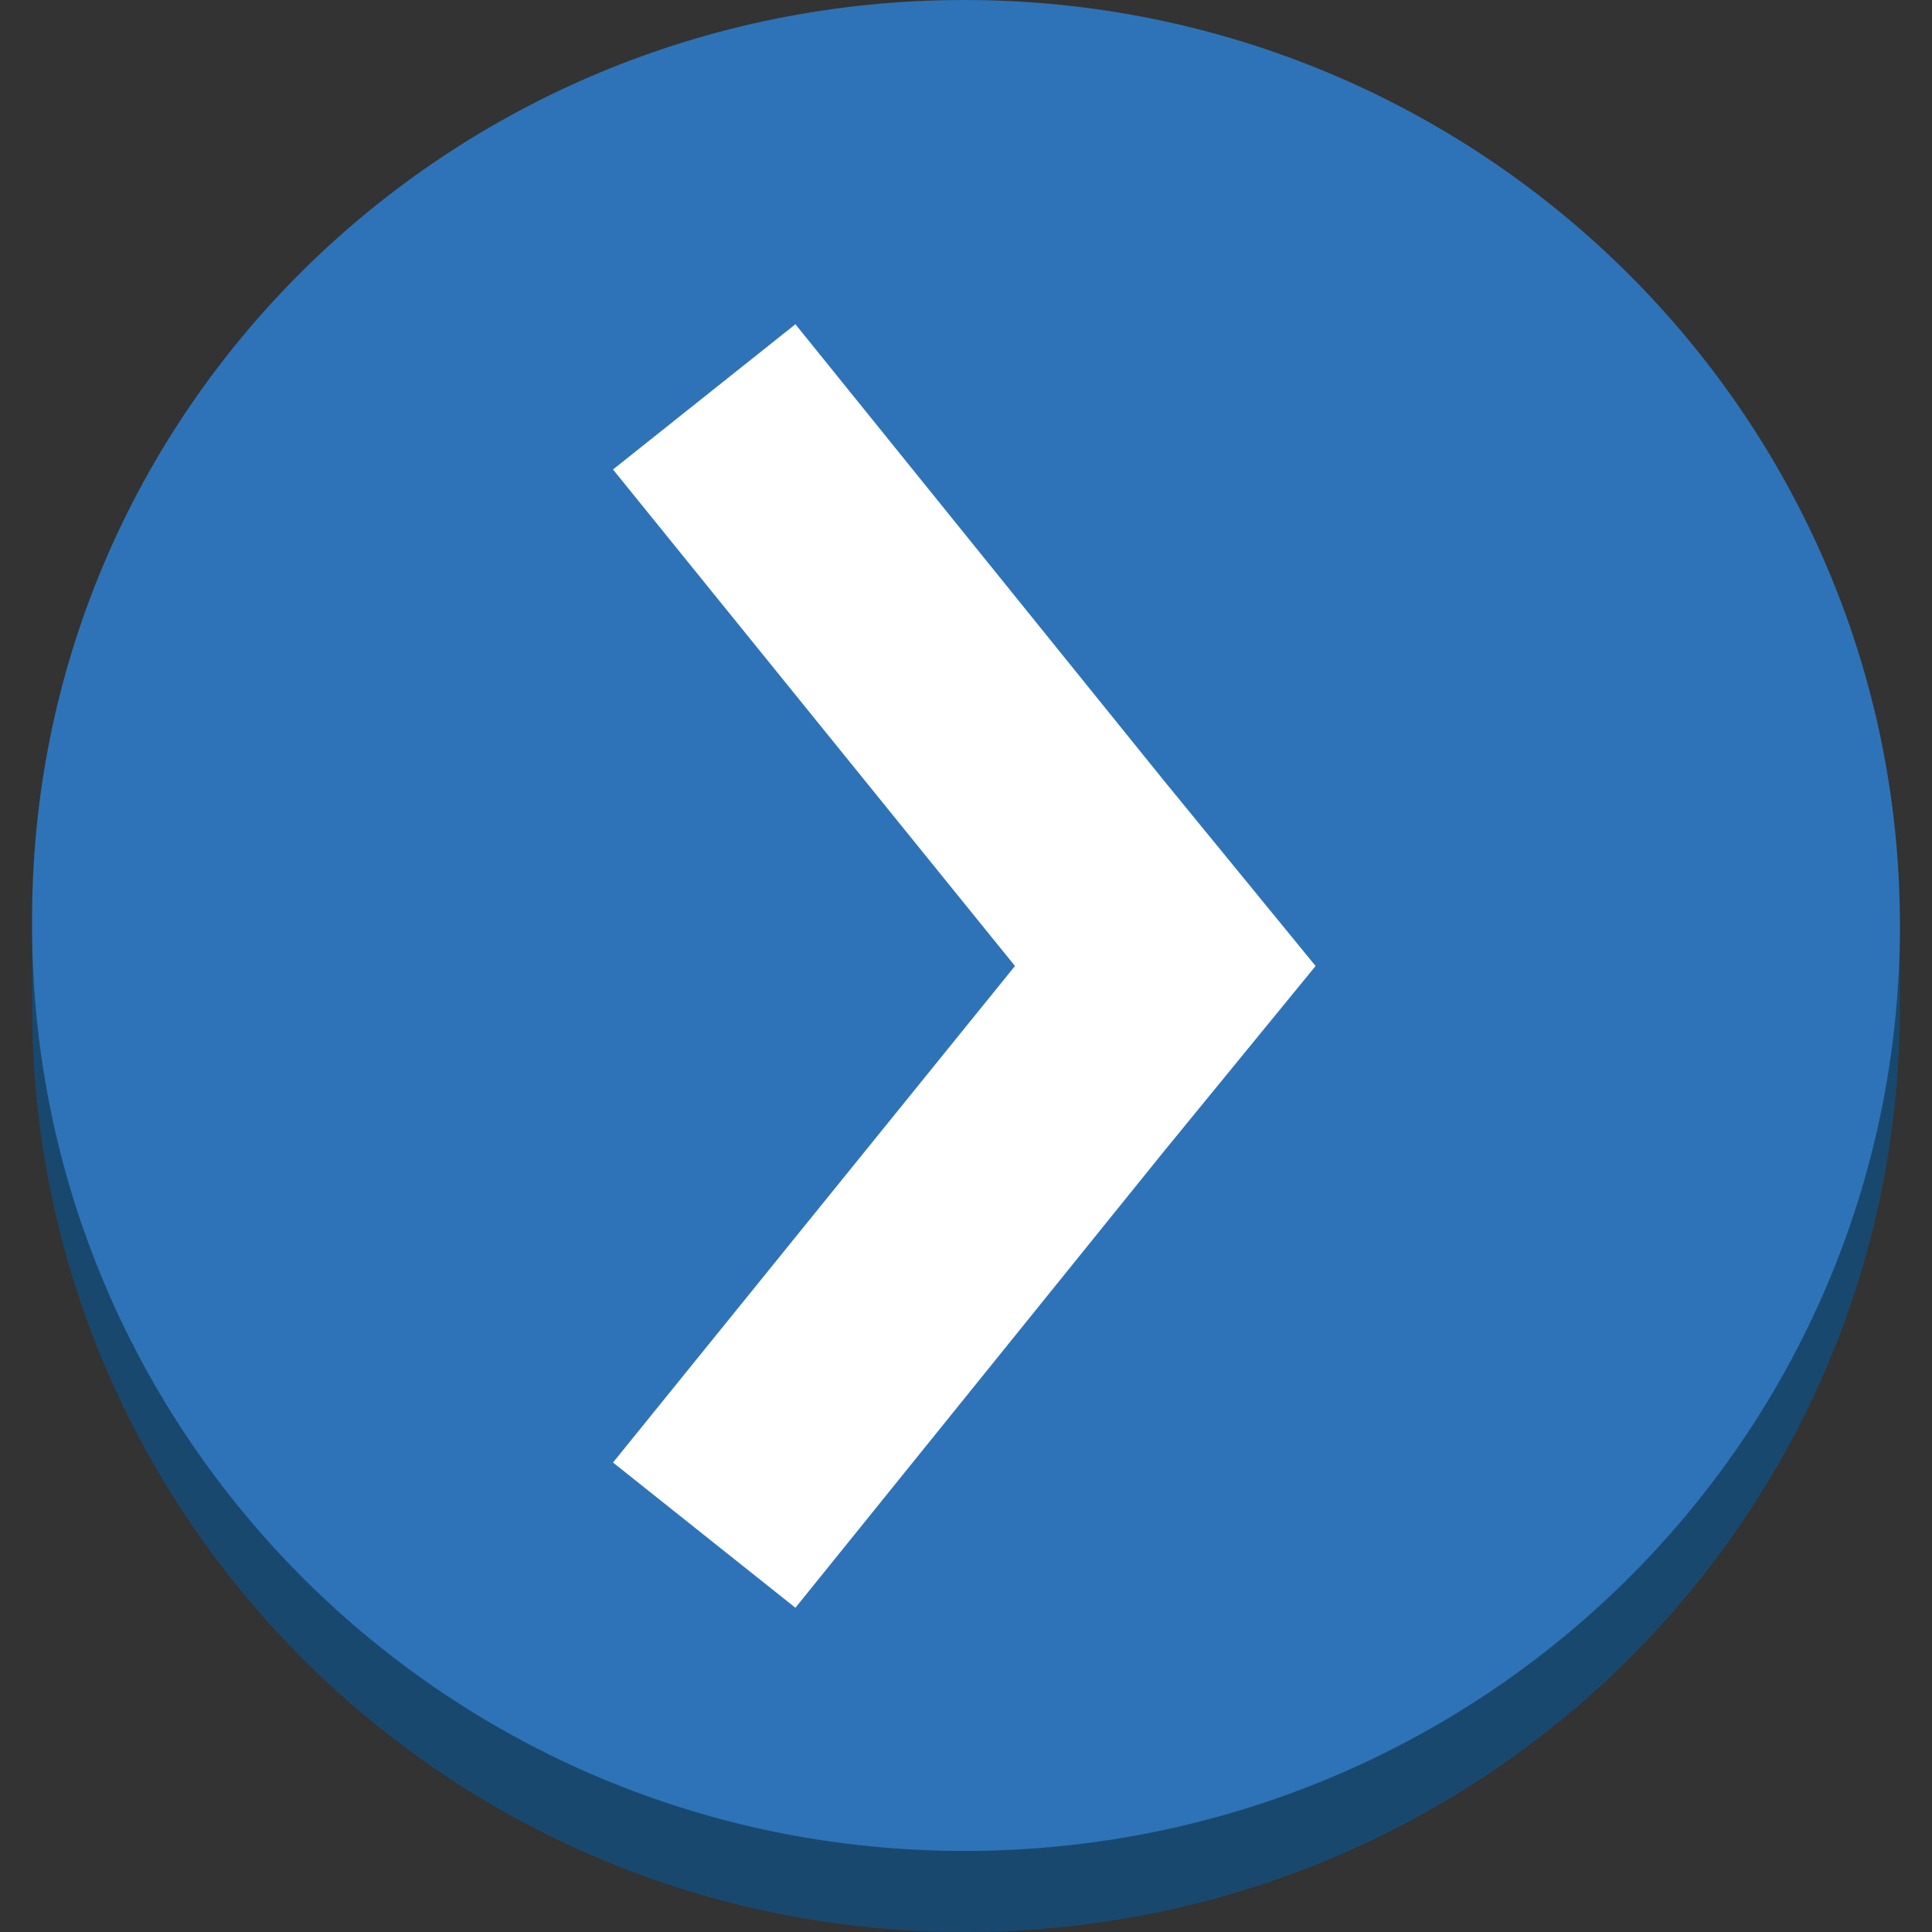 <?xml version="1.0" encoding="utf-8"?>
<!-- Generator: Adobe Illustrator 16.0.0, SVG Export Plug-In . SVG Version: 6.00 Build 0)  -->
<!DOCTYPE svg PUBLIC "-//W3C//DTD SVG 1.1//EN" "http://www.w3.org/Graphics/SVG/1.1/DTD/svg11.dtd">
<svg version="1.1" id="图层_1" xmlns="http://www.w3.org/2000/svg" xmlns:xlink="http://www.w3.org/1999/xlink" x="0px" y="0px"
	 width="75px" height="75px" viewBox="0 0 75 75" enable-background="new 0 0 75 75" xml:space="preserve">
<rect x="0" y="0" width="75" height="75" fill="#333333" stroke="none"/>
<g id="Layer_1">
	<path fill="#19486F" d="M73.755,35.926v3.147C73.755,59.004,57.496,75,37.435,75C17.374,75,1.246,58.872,1.246,39.074v-3.147
		H73.755z"/>
	<path fill="#2E73B8" d="M37.435,0c20.062,0,36.32,16.127,36.32,35.926c0,19.93-16.259,35.927-36.32,35.927
		c-20.061,0-36.189-16.127-36.189-35.927C1.114,15.996,17.374,0,37.435,0z"/>
	<polygon fill="#FFFFFF" points="45.171,30.289 30.878,12.587 23.797,18.225 39.401,37.5 23.797,56.775 30.878,62.413 
		45.171,44.711 51.071,37.5 	"/>
</g>
</svg>
